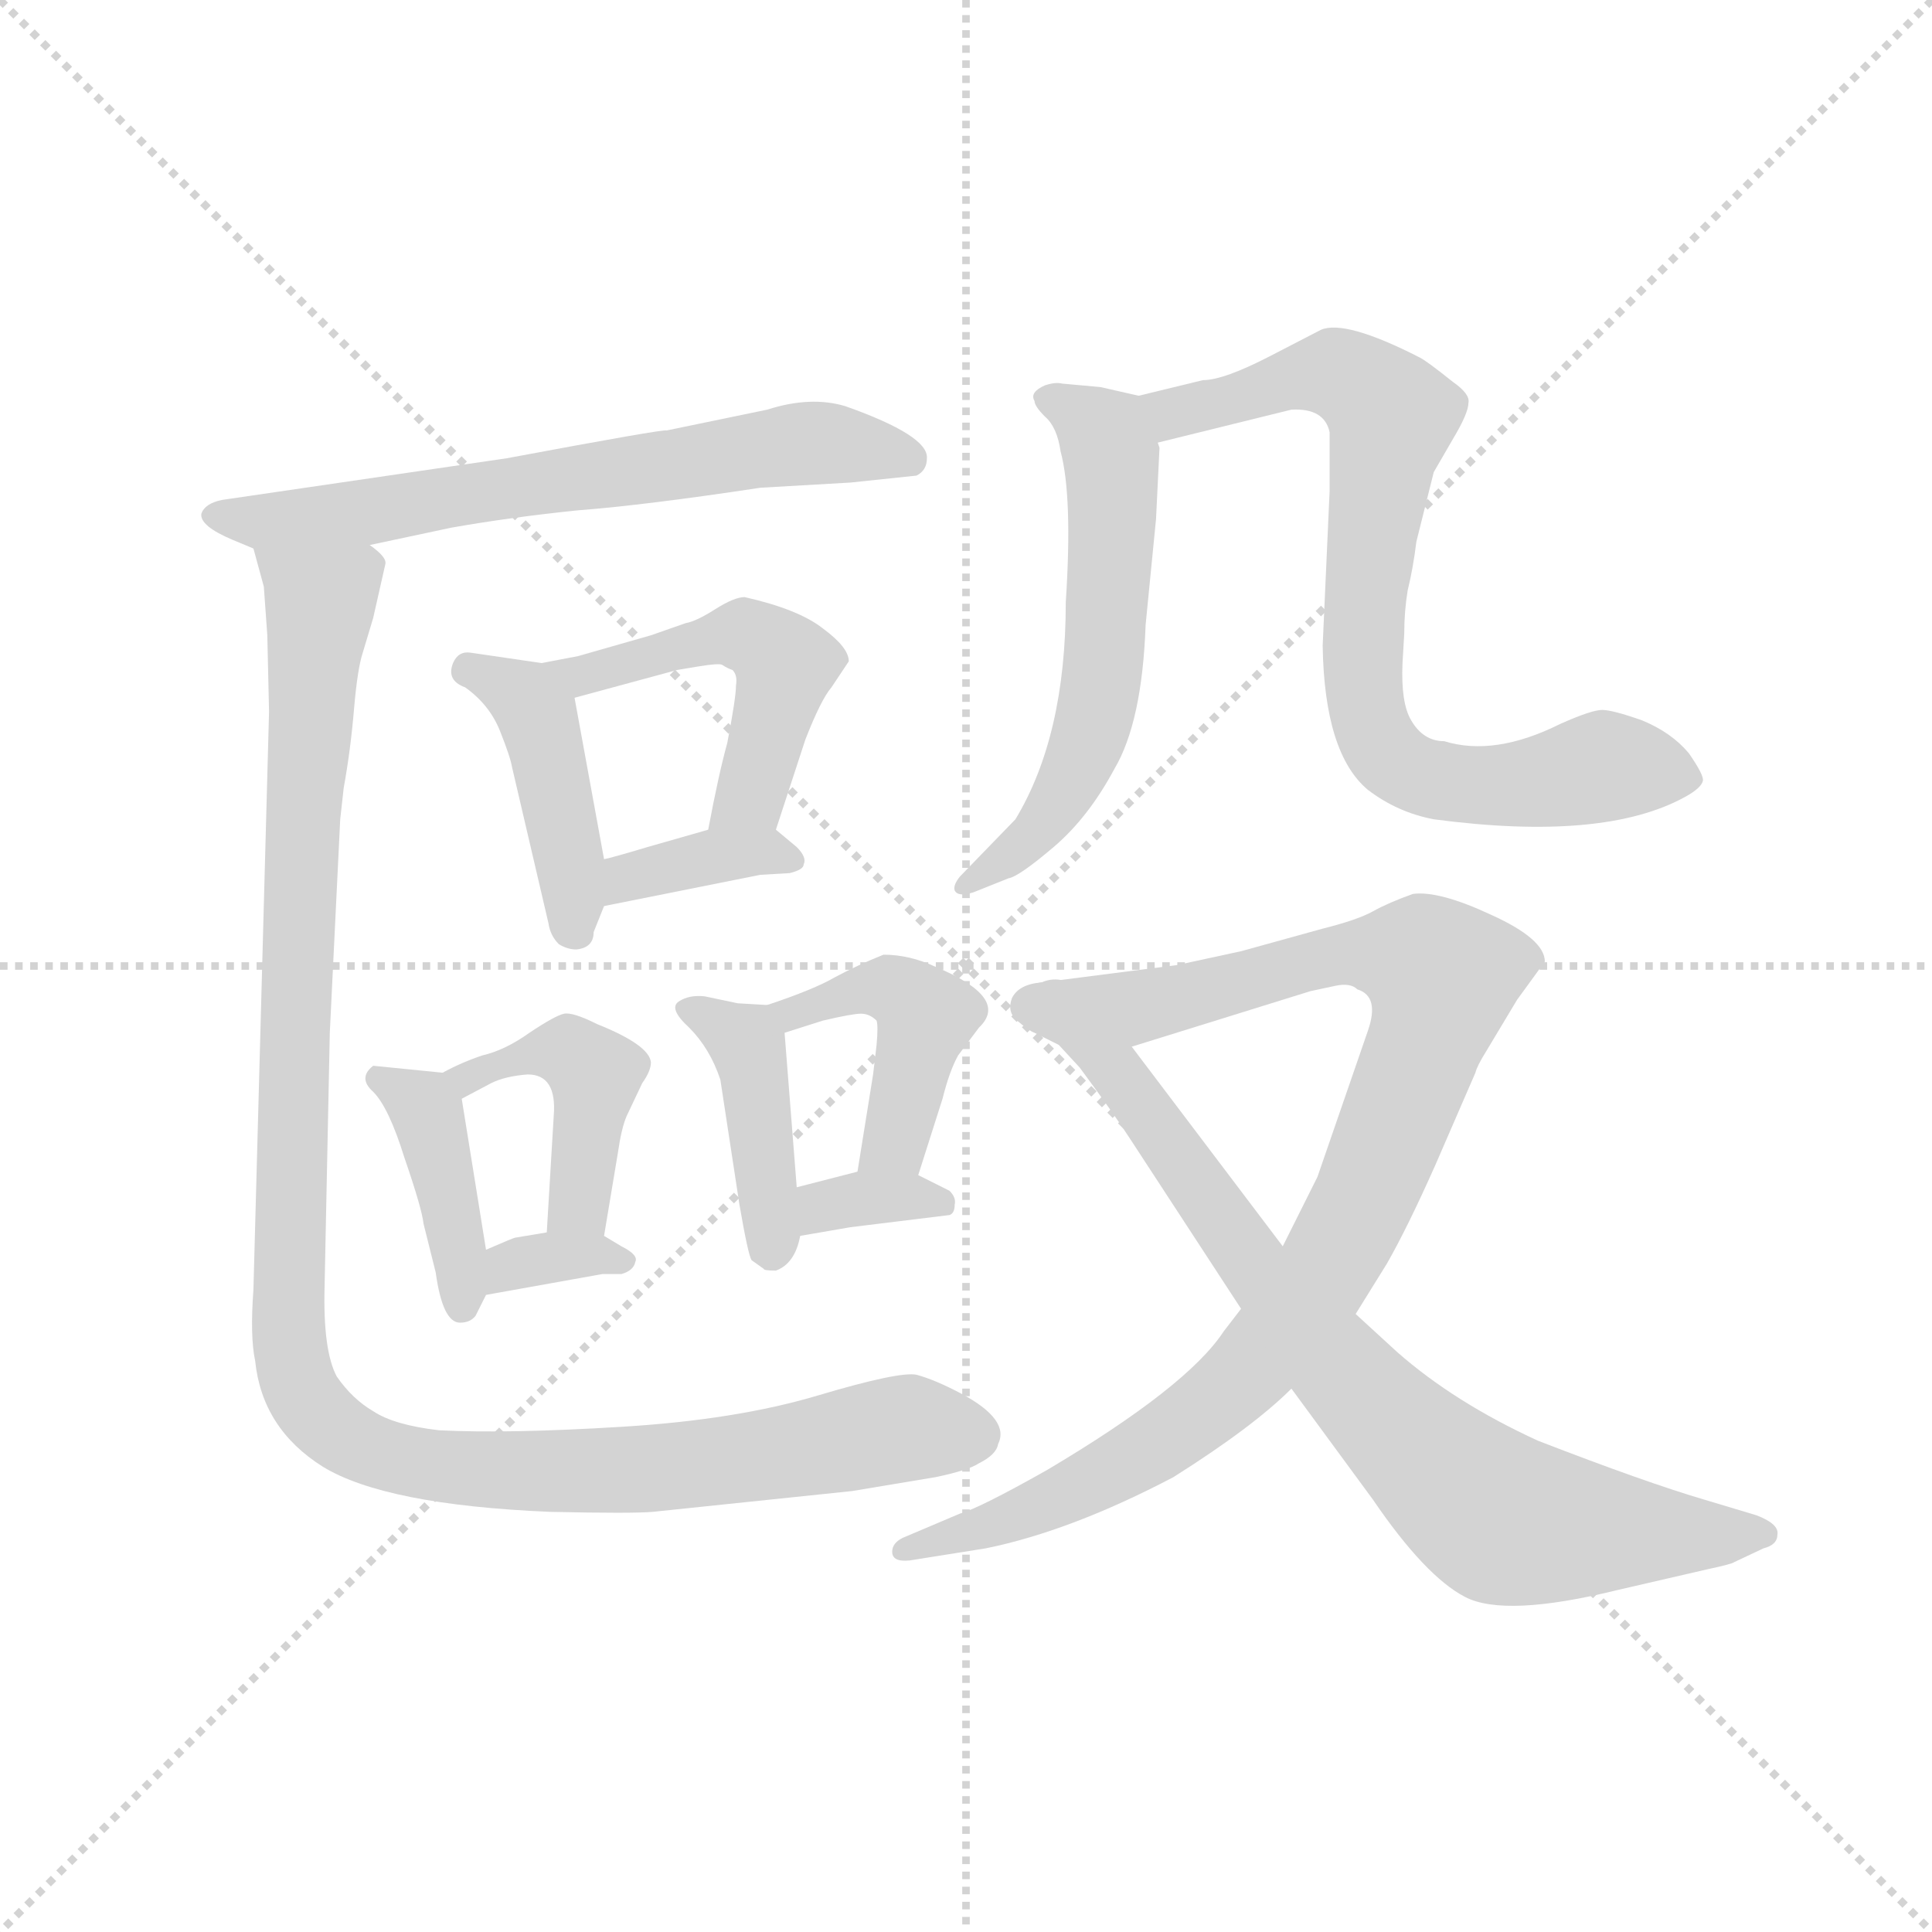 <svg version="1.1" viewBox="0 0 1024 1024" xmlns="http://www.w3.org/2000/svg">
  <g stroke="lightgray" stroke-dasharray="1,1" stroke-width="1" transform="scale(4, 4)">
    <line x1="0" y1="0" x2="256" y2="256"></line>
    <line x1="256" y1="0" x2="0" y2="256"></line>
    <line x1="128" y1="0" x2="128" y2="256"></line>
    <line x1="0" y1="128" x2="256" y2="128"></line>
  </g>
  <g transform="scale(0.92, -0.92) translate(60, -850)">
    <style type="text/css">
      
        @keyframes keyframes0 {
          from {
            stroke: blue;
            stroke-dashoffset: 659;
            stroke-width: 128;
          }
          68% {
            animation-timing-function: step-end;
            stroke: blue;
            stroke-dashoffset: 0;
            stroke-width: 128;
          }
          to {
            stroke: black;
            stroke-width: 1024;
          }
        }
        #make-me-a-hanzi-animation-0 {
          animation: keyframes0 0.786s both;
          animation-delay: 0s;
          animation-timing-function: linear;
        }
      
        @keyframes keyframes1 {
          from {
            stroke: blue;
            stroke-dashoffset: 430;
            stroke-width: 128;
          }
          58% {
            animation-timing-function: step-end;
            stroke: blue;
            stroke-dashoffset: 0;
            stroke-width: 128;
          }
          to {
            stroke: black;
            stroke-width: 1024;
          }
        }
        #make-me-a-hanzi-animation-1 {
          animation: keyframes1 0.6s both;
          animation-delay: 0.786s;
          animation-timing-function: linear;
        }
      
        @keyframes keyframes2 {
          from {
            stroke: blue;
            stroke-dashoffset: 499;
            stroke-width: 128;
          }
          62% {
            animation-timing-function: step-end;
            stroke: blue;
            stroke-dashoffset: 0;
            stroke-width: 128;
          }
          to {
            stroke: black;
            stroke-width: 1024;
          }
        }
        #make-me-a-hanzi-animation-2 {
          animation: keyframes2 0.656s both;
          animation-delay: 1.386s;
          animation-timing-function: linear;
        }
      
        @keyframes keyframes3 {
          from {
            stroke: blue;
            stroke-dashoffset: 365;
            stroke-width: 128;
          }
          54% {
            animation-timing-function: step-end;
            stroke: blue;
            stroke-dashoffset: 0;
            stroke-width: 128;
          }
          to {
            stroke: black;
            stroke-width: 1024;
          }
        }
        #make-me-a-hanzi-animation-3 {
          animation: keyframes3 0.547s both;
          animation-delay: 2.042s;
          animation-timing-function: linear;
        }
      
        @keyframes keyframes4 {
          from {
            stroke: blue;
            stroke-dashoffset: 402;
            stroke-width: 128;
          }
          57% {
            animation-timing-function: step-end;
            stroke: blue;
            stroke-dashoffset: 0;
            stroke-width: 128;
          }
          to {
            stroke: black;
            stroke-width: 1024;
          }
        }
        #make-me-a-hanzi-animation-4 {
          animation: keyframes4 0.577s both;
          animation-delay: 2.589s;
          animation-timing-function: linear;
        }
      
        @keyframes keyframes5 {
          from {
            stroke: blue;
            stroke-dashoffset: 435;
            stroke-width: 128;
          }
          59% {
            animation-timing-function: step-end;
            stroke: blue;
            stroke-dashoffset: 0;
            stroke-width: 128;
          }
          to {
            stroke: black;
            stroke-width: 1024;
          }
        }
        #make-me-a-hanzi-animation-5 {
          animation: keyframes5 0.604s both;
          animation-delay: 3.167s;
          animation-timing-function: linear;
        }
      
        @keyframes keyframes6 {
          from {
            stroke: blue;
            stroke-dashoffset: 332;
            stroke-width: 128;
          }
          52% {
            animation-timing-function: step-end;
            stroke: blue;
            stroke-dashoffset: 0;
            stroke-width: 128;
          }
          to {
            stroke: black;
            stroke-width: 1024;
          }
        }
        #make-me-a-hanzi-animation-6 {
          animation: keyframes6 0.52s both;
          animation-delay: 3.771s;
          animation-timing-function: linear;
        }
      
        @keyframes keyframes7 {
          from {
            stroke: blue;
            stroke-dashoffset: 411;
            stroke-width: 128;
          }
          57% {
            animation-timing-function: step-end;
            stroke: blue;
            stroke-dashoffset: 0;
            stroke-width: 128;
          }
          to {
            stroke: black;
            stroke-width: 1024;
          }
        }
        #make-me-a-hanzi-animation-7 {
          animation: keyframes7 0.584s both;
          animation-delay: 4.291s;
          animation-timing-function: linear;
        }
      
        @keyframes keyframes8 {
          from {
            stroke: blue;
            stroke-dashoffset: 440;
            stroke-width: 128;
          }
          59% {
            animation-timing-function: step-end;
            stroke: blue;
            stroke-dashoffset: 0;
            stroke-width: 128;
          }
          to {
            stroke: black;
            stroke-width: 1024;
          }
        }
        #make-me-a-hanzi-animation-8 {
          animation: keyframes8 0.608s both;
          animation-delay: 4.875s;
          animation-timing-function: linear;
        }
      
        @keyframes keyframes9 {
          from {
            stroke: blue;
            stroke-dashoffset: 336;
            stroke-width: 128;
          }
          52% {
            animation-timing-function: step-end;
            stroke: blue;
            stroke-dashoffset: 0;
            stroke-width: 128;
          }
          to {
            stroke: black;
            stroke-width: 1024;
          }
        }
        #make-me-a-hanzi-animation-9 {
          animation: keyframes9 0.523s both;
          animation-delay: 5.483s;
          animation-timing-function: linear;
        }
      
        @keyframes keyframes10 {
          from {
            stroke: blue;
            stroke-dashoffset: 1157;
            stroke-width: 128;
          }
          79% {
            animation-timing-function: step-end;
            stroke: blue;
            stroke-dashoffset: 0;
            stroke-width: 128;
          }
          to {
            stroke: black;
            stroke-width: 1024;
          }
        }
        #make-me-a-hanzi-animation-10 {
          animation: keyframes10 1.192s both;
          animation-delay: 6.007s;
          animation-timing-function: linear;
        }
      
        @keyframes keyframes11 {
          from {
            stroke: blue;
            stroke-dashoffset: 581;
            stroke-width: 128;
          }
          65% {
            animation-timing-function: step-end;
            stroke: blue;
            stroke-dashoffset: 0;
            stroke-width: 128;
          }
          to {
            stroke: black;
            stroke-width: 1024;
          }
        }
        #make-me-a-hanzi-animation-11 {
          animation: keyframes11 0.723s both;
          animation-delay: 7.198s;
          animation-timing-function: linear;
        }
      
        @keyframes keyframes12 {
          from {
            stroke: blue;
            stroke-dashoffset: 782;
            stroke-width: 128;
          }
          72% {
            animation-timing-function: step-end;
            stroke: blue;
            stroke-dashoffset: 0;
            stroke-width: 128;
          }
          to {
            stroke: black;
            stroke-width: 1024;
          }
        }
        #make-me-a-hanzi-animation-12 {
          animation: keyframes12 0.886s both;
          animation-delay: 7.921s;
          animation-timing-function: linear;
        }
      
        @keyframes keyframes13 {
          from {
            stroke: blue;
            stroke-dashoffset: 968;
            stroke-width: 128;
          }
          76% {
            animation-timing-function: step-end;
            stroke: blue;
            stroke-dashoffset: 0;
            stroke-width: 128;
          }
          to {
            stroke: black;
            stroke-width: 1024;
          }
        }
        #make-me-a-hanzi-animation-13 {
          animation: keyframes13 1.038s both;
          animation-delay: 8.807s;
          animation-timing-function: linear;
        }
      
        @keyframes keyframes14 {
          from {
            stroke: blue;
            stroke-dashoffset: 811;
            stroke-width: 128;
          }
          73% {
            animation-timing-function: step-end;
            stroke: blue;
            stroke-dashoffset: 0;
            stroke-width: 128;
          }
          to {
            stroke: black;
            stroke-width: 1024;
          }
        }
        #make-me-a-hanzi-animation-14 {
          animation: keyframes14 0.91s both;
          animation-delay: 9.845s;
          animation-timing-function: linear;
        }
      
    </style>
    
      <path d="M 153 536 L 200 546 Q 234 552 273 556 Q 312 559 378 569 L 430 572 L 468 576 Q 474 579 474 586 Q 475 599 427 616 Q 407 622 382 614 L 324 602 Q 323 603 232 586 L 68 562 Q 58 560 56 554 Q 55 547 74 539 L 86 534 L 153 536 Z" fill="lightgray"></path>
    
      <path d="M 282 313 L 288 328 L 288 355 L 271 448 C 268 466 268 466 252 468 L 211 474 Q 204 475 201 468 Q 197 458 208 454 Q 222 444 228 429 Q 234 414 235 408 L 256 318 Q 257 311 262 306 Q 267 303 272 303 Q 282 304 282 313 Z" fill="lightgray"></path>
    
      <path d="M 387 372 L 404 424 Q 413 447 419 454 L 429 469 Q 429 477 414 488 Q 400 499 369 506 Q 363 506 352 499 Q 341 492 335 491 L 315 484 L 273 472 L 252 468 C 223 462 242 440 271 448 L 330 464 L 342 466 Q 354 468 356 467 Q 359 465 362 464 Q 365 461 364 455 Q 364 448 359 422 Q 354 404 348 372 C 342 343 378 343 387 372 Z" fill="lightgray"></path>
    
      <path d="M 288 328 L 378 346 L 395 347 Q 403 349 403 352 Q 405 356 399 362 L 387 372 C 377 380 377 380 348 372 L 313 362 Q 293 356 288 355 C 259 348 259 322 288 328 Z" fill="lightgray"></path>
    
      <path d="M 195 232 L 155 236 Q 146 229 155 221 Q 164 212 173 183 Q 183 154 184 145 L 191 117 Q 195 88 205 88 Q 211 88 214 92 L 220 104 L 220 130 L 206 217 C 204 231 204 231 195 232 Z" fill="lightgray"></path>
    
      <path d="M 288 138 L 296 186 Q 298 200 301 207 L 310 226 Q 315 233 315 238 Q 314 248 284 260 Q 270 267 265 266 Q 260 265 245 255 Q 231 245 218 242 Q 206 238 195 232 C 168 218 179 203 206 217 L 223 226 Q 231 230 244 231 Q 261 231 259 207 L 255 140 C 253 110 283 108 288 138 Z" fill="lightgray"></path>
    
      <path d="M 220 104 L 287 116 L 298 116 Q 305 118 306 123 Q 308 127 298 132 L 288 138 L 255 140 L 237 137 Q 236 137 220 130 C 193 118 190 99 220 104 Z" fill="lightgray"></path>
    
      <path d="M 382 271 L 365 272 L 346 276 Q 337 277 331 273 Q 325 269 337 258 Q 349 246 355 228 L 366 156 Q 371 127 373 124 L 380 119 Q 380 118 387 118 Q 398 122 401 138 L 399 166 L 392 255 C 391 270 391 270 382 271 Z" fill="lightgray"></path>
    
      <path d="M 469 173 L 483 217 Q 487 233 492 242 L 504 258 Q 522 275 479 293 Q 464 300 449 300 Q 434 294 421 287 Q 409 280 382 271 C 354 261 363 246 392 255 L 414 262 Q 431 266 436 266 Q 441 266 445 262 Q 446 259 445 248 L 443 231 L 434 175 C 429 145 460 144 469 173 Z" fill="lightgray"></path>
    
      <path d="M 401 138 L 430 143 L 487 150 Q 490 151 490 156 Q 491 160 487 164 L 469 173 C 454 180 454 180 434 175 L 399 166 C 370 159 371 133 401 138 Z" fill="lightgray"></path>
    
      <path d="M 136 378 L 138 396 Q 142 418 144 442 Q 146 465 149 474 L 155 494 L 162 525 Q 163 529 153 536 C 146 565 79 563 86 534 L 92 512 L 94 484 L 95 440 L 86 107 Q 84 80 87 66 Q 91 27 126 5 Q 162 -17 257 -21 Q 304 -22 316 -21 L 431 -9 L 479 -1 Q 498 3 504 7 Q 514 12 515 18 Q 522 32 494 47 Q 479 55 468 58 Q 458 60 411 46 Q 364 32 298 28 Q 233 24 193 26 Q 167 29 155 37 Q 143 44 134 57 Q 126 72 127 109 L 130 255 L 136 378 Z" fill="lightgray"></path>
    
      <path d="M 596 622 L 574 627 L 552 629 Q 548 630 542 628 Q 533 624 536 619 Q 536 616 542 610 Q 549 604 551 590 Q 558 564 554 503 Q 554 426 525 378 L 493 345 Q 489 340 490 337 Q 492 333 501 336 L 521 344 Q 527 345 547 362 Q 567 379 582 407 Q 598 434 600 490 L 606 551 L 608 592 L 607 595 C 606 620 606 620 596 622 Z" fill="lightgray"></path>
    
      <path d="M 706 601 L 706 567 L 702 478 Q 703 416 728 395 Q 745 382 766 378 Q 864 365 911 391 Q 920 396 921 400 Q 922 403 913 416 Q 903 428 886 435 Q 869 441 863 441 Q 857 441 839 433 Q 801 414 772 423 Q 760 423 753 435 Q 747 445 748 468 L 749 485 Q 749 498 751 510 Q 754 522 756 538 L 766 578 L 777 597 Q 786 612 786 618 Q 787 623 777 630 Q 762 642 758 644 Q 715 666 701 660 L 672 645 Q 645 631 633 631 L 596 622 C 567 615 578 588 607 595 L 684 614 Q 703 615 706 601 Z" fill="lightgray"></path>
    
      <path d="M 814 274 L 830 296 Q 830 309 799 323 Q 769 337 754 335 Q 740 330 731 325 Q 722 320 702 315 L 655 302 L 618 294 L 540 284 C 510 280 563 238 592 247 L 695 279 L 709 282 Q 718 284 722 280 Q 735 276 728 256 L 699 172 L 679 132 L 655 96 L 645 83 Q 624 51 543 3 Q 504 -19 493 -22 L 460 -36 Q 454 -39 454 -44 Q 454 -50 464 -49 L 508 -42 Q 557 -32 616 -1 Q 662 28 684 50 L 721 93 L 739 122 Q 751 143 767 179 L 790 232 Q 791 236 796 244 L 814 274 Z" fill="lightgray"></path>
    
      <path d="M 540 284 Q 527 283 523 275 Q 520 267 526 262 Q 533 256 536 255 L 550 248 L 562 235 Q 582 208 591 194 L 655 96 L 684 50 L 731 -14 Q 761 -58 784 -70 Q 807 -82 872 -66 L 924 -54 Q 938 -51 939 -50 L 956 -42 Q 964 -40 964 -34 Q 965 -28 952 -23 L 922 -14 Q 888 -4 826 20 Q 778 42 745 71 L 721 93 L 679 132 L 592 247 C 574 271 558 292 540 284 Z" fill="lightgray"></path>
    
    
      <clipPath id="make-me-a-hanzi-clip-0">
        <path d="M 153 536 L 200 546 Q 234 552 273 556 Q 312 559 378 569 L 430 572 L 468 576 Q 474 579 474 586 Q 475 599 427 616 Q 407 622 382 614 L 324 602 Q 323 603 232 586 L 68 562 Q 58 560 56 554 Q 55 547 74 539 L 86 534 L 153 536 Z"></path>
      </clipPath>
      <path clip-path="url(#make-me-a-hanzi-clip-0)" d="M 65 554 L 85 549 L 146 554 L 407 595 L 463 586" fill="none" id="make-me-a-hanzi-animation-0" stroke-dasharray="531 1062" stroke-linecap="round"></path>
    
      <clipPath id="make-me-a-hanzi-clip-1">
        <path d="M 282 313 L 288 328 L 288 355 L 271 448 C 268 466 268 466 252 468 L 211 474 Q 204 475 201 468 Q 197 458 208 454 Q 222 444 228 429 Q 234 414 235 408 L 256 318 Q 257 311 262 306 Q 267 303 272 303 Q 282 304 282 313 Z"></path>
      </clipPath>
      <path clip-path="url(#make-me-a-hanzi-clip-1)" d="M 210 464 L 242 449 L 250 436 L 271 335 L 270 315" fill="none" id="make-me-a-hanzi-animation-1" stroke-dasharray="302 604" stroke-linecap="round"></path>
    
      <clipPath id="make-me-a-hanzi-clip-2">
        <path d="M 387 372 L 404 424 Q 413 447 419 454 L 429 469 Q 429 477 414 488 Q 400 499 369 506 Q 363 506 352 499 Q 341 492 335 491 L 315 484 L 273 472 L 252 468 C 223 462 242 440 271 448 L 330 464 L 342 466 Q 354 468 356 467 Q 359 465 362 464 Q 365 461 364 455 Q 364 448 359 422 Q 354 404 348 372 C 342 343 378 343 387 372 Z"></path>
      </clipPath>
      <path clip-path="url(#make-me-a-hanzi-clip-2)" d="M 258 464 L 276 460 L 366 485 L 382 478 L 391 466 L 390 454 L 375 398 L 354 379" fill="none" id="make-me-a-hanzi-animation-2" stroke-dasharray="371 742" stroke-linecap="round"></path>
    
      <clipPath id="make-me-a-hanzi-clip-3">
        <path d="M 288 328 L 378 346 L 395 347 Q 403 349 403 352 Q 405 356 399 362 L 387 372 C 377 380 377 380 348 372 L 313 362 Q 293 356 288 355 C 259 348 259 322 288 328 Z"></path>
      </clipPath>
      <path clip-path="url(#make-me-a-hanzi-clip-3)" d="M 294 335 L 301 344 L 346 356 L 381 360 L 396 355" fill="none" id="make-me-a-hanzi-animation-3" stroke-dasharray="237 474" stroke-linecap="round"></path>
    
      <clipPath id="make-me-a-hanzi-clip-4">
        <path d="M 195 232 L 155 236 Q 146 229 155 221 Q 164 212 173 183 Q 183 154 184 145 L 191 117 Q 195 88 205 88 Q 211 88 214 92 L 220 104 L 220 130 L 206 217 C 204 231 204 231 195 232 Z"></path>
      </clipPath>
      <path clip-path="url(#make-me-a-hanzi-clip-4)" d="M 161 229 L 187 207 L 206 124 L 206 97" fill="none" id="make-me-a-hanzi-animation-4" stroke-dasharray="274 548" stroke-linecap="round"></path>
    
      <clipPath id="make-me-a-hanzi-clip-5">
        <path d="M 288 138 L 296 186 Q 298 200 301 207 L 310 226 Q 315 233 315 238 Q 314 248 284 260 Q 270 267 265 266 Q 260 265 245 255 Q 231 245 218 242 Q 206 238 195 232 C 168 218 179 203 206 217 L 223 226 Q 231 230 244 231 Q 261 231 259 207 L 255 140 C 253 110 283 108 288 138 Z"></path>
      </clipPath>
      <path clip-path="url(#make-me-a-hanzi-clip-5)" d="M 202 232 L 209 229 L 243 243 L 261 244 L 283 232 L 274 159 L 261 146" fill="none" id="make-me-a-hanzi-animation-5" stroke-dasharray="307 614" stroke-linecap="round"></path>
    
      <clipPath id="make-me-a-hanzi-clip-6">
        <path d="M 220 104 L 287 116 L 298 116 Q 305 118 306 123 Q 308 127 298 132 L 288 138 L 255 140 L 237 137 Q 236 137 220 130 C 193 118 190 99 220 104 Z"></path>
      </clipPath>
      <path clip-path="url(#make-me-a-hanzi-clip-6)" d="M 226 111 L 244 124 L 298 124" fill="none" id="make-me-a-hanzi-animation-6" stroke-dasharray="204 408" stroke-linecap="round"></path>
    
      <clipPath id="make-me-a-hanzi-clip-7">
        <path d="M 382 271 L 365 272 L 346 276 Q 337 277 331 273 Q 325 269 337 258 Q 349 246 355 228 L 366 156 Q 371 127 373 124 L 380 119 Q 380 118 387 118 Q 398 122 401 138 L 399 166 L 392 255 C 391 270 391 270 382 271 Z"></path>
      </clipPath>
      <path clip-path="url(#make-me-a-hanzi-clip-7)" d="M 340 268 L 371 247 L 383 130" fill="none" id="make-me-a-hanzi-animation-7" stroke-dasharray="283 566" stroke-linecap="round"></path>
    
      <clipPath id="make-me-a-hanzi-clip-8">
        <path d="M 469 173 L 483 217 Q 487 233 492 242 L 504 258 Q 522 275 479 293 Q 464 300 449 300 Q 434 294 421 287 Q 409 280 382 271 C 354 261 363 246 392 255 L 414 262 Q 431 266 436 266 Q 441 266 445 262 Q 446 259 445 248 L 443 231 L 434 175 C 429 145 460 144 469 173 Z"></path>
      </clipPath>
      <path clip-path="url(#make-me-a-hanzi-clip-8)" d="M 391 271 L 397 267 L 449 281 L 464 275 L 473 263 L 455 193 L 440 181" fill="none" id="make-me-a-hanzi-animation-8" stroke-dasharray="312 624" stroke-linecap="round"></path>
    
      <clipPath id="make-me-a-hanzi-clip-9">
        <path d="M 401 138 L 430 143 L 487 150 Q 490 151 490 156 Q 491 160 487 164 L 469 173 C 454 180 454 180 434 175 L 399 166 C 370 159 371 133 401 138 Z"></path>
      </clipPath>
      <path clip-path="url(#make-me-a-hanzi-clip-9)" d="M 407 145 L 414 155 L 432 159 L 481 157" fill="none" id="make-me-a-hanzi-animation-9" stroke-dasharray="208 416" stroke-linecap="round"></path>
    
      <clipPath id="make-me-a-hanzi-clip-10">
        <path d="M 136 378 L 138 396 Q 142 418 144 442 Q 146 465 149 474 L 155 494 L 162 525 Q 163 529 153 536 C 146 565 79 563 86 534 L 92 512 L 94 484 L 95 440 L 86 107 Q 84 80 87 66 Q 91 27 126 5 Q 162 -17 257 -21 Q 304 -22 316 -21 L 431 -9 L 479 -1 Q 498 3 504 7 Q 514 12 515 18 Q 522 32 494 47 Q 479 55 468 58 Q 458 60 411 46 Q 364 32 298 28 Q 233 24 193 26 Q 167 29 155 37 Q 143 44 134 57 Q 126 72 127 109 L 130 255 L 136 378 Z"></path>
      </clipPath>
      <path clip-path="url(#make-me-a-hanzi-clip-10)" d="M 93 530 L 124 503 L 114 384 L 106 114 L 107 74 L 117 43 L 132 26 L 157 13 L 248 1 L 349 7 L 464 28 L 501 24" fill="none" id="make-me-a-hanzi-animation-10" stroke-dasharray="1029 2058" stroke-linecap="round"></path>
    
      <clipPath id="make-me-a-hanzi-clip-11">
        <path d="M 596 622 L 574 627 L 552 629 Q 548 630 542 628 Q 533 624 536 619 Q 536 616 542 610 Q 549 604 551 590 Q 558 564 554 503 Q 554 426 525 378 L 493 345 Q 489 340 490 337 Q 492 333 501 336 L 521 344 Q 527 345 547 362 Q 567 379 582 407 Q 598 434 600 490 L 606 551 L 608 592 L 607 595 C 606 620 606 620 596 622 Z"></path>
      </clipPath>
      <path clip-path="url(#make-me-a-hanzi-clip-11)" d="M 546 619 L 567 608 L 580 586 L 574 452 L 549 387 L 521 356 L 496 339" fill="none" id="make-me-a-hanzi-animation-11" stroke-dasharray="453 906" stroke-linecap="round"></path>
    
      <clipPath id="make-me-a-hanzi-clip-12">
        <path d="M 706 601 L 706 567 L 702 478 Q 703 416 728 395 Q 745 382 766 378 Q 864 365 911 391 Q 920 396 921 400 Q 922 403 913 416 Q 903 428 886 435 Q 869 441 863 441 Q 857 441 839 433 Q 801 414 772 423 Q 760 423 753 435 Q 747 445 748 468 L 749 485 Q 749 498 751 510 Q 754 522 756 538 L 766 578 L 777 597 Q 786 612 786 618 Q 787 623 777 630 Q 762 642 758 644 Q 715 666 701 660 L 672 645 Q 645 631 633 631 L 596 622 C 567 615 578 588 607 595 L 684 614 Q 703 615 706 601 Z"></path>
      </clipPath>
      <path clip-path="url(#make-me-a-hanzi-clip-12)" d="M 604 617 L 642 617 L 711 635 L 742 610 L 724 469 L 732 428 L 746 409 L 796 397 L 870 409 L 912 400" fill="none" id="make-me-a-hanzi-animation-12" stroke-dasharray="654 1308" stroke-linecap="round"></path>
    
      <clipPath id="make-me-a-hanzi-clip-13">
        <path d="M 814 274 L 830 296 Q 830 309 799 323 Q 769 337 754 335 Q 740 330 731 325 Q 722 320 702 315 L 655 302 L 618 294 L 540 284 C 510 280 563 238 592 247 L 695 279 L 709 282 Q 718 284 722 280 Q 735 276 728 256 L 699 172 L 679 132 L 655 96 L 645 83 Q 624 51 543 3 Q 504 -19 493 -22 L 460 -36 Q 454 -39 454 -44 Q 454 -50 464 -49 L 508 -42 Q 557 -32 616 -1 Q 662 28 684 50 L 721 93 L 739 122 Q 751 143 767 179 L 790 232 Q 791 236 796 244 L 814 274 Z"></path>
      </clipPath>
      <path clip-path="url(#make-me-a-hanzi-clip-13)" d="M 548 282 L 608 272 L 689 295 L 734 301 L 771 288 L 763 253 L 722 152 L 696 106 L 663 64 L 573 -2 L 461 -43" fill="none" id="make-me-a-hanzi-animation-13" stroke-dasharray="840 1680" stroke-linecap="round"></path>
    
      <clipPath id="make-me-a-hanzi-clip-14">
        <path d="M 540 284 Q 527 283 523 275 Q 520 267 526 262 Q 533 256 536 255 L 550 248 L 562 235 Q 582 208 591 194 L 655 96 L 684 50 L 731 -14 Q 761 -58 784 -70 Q 807 -82 872 -66 L 924 -54 Q 938 -51 939 -50 L 956 -42 Q 964 -40 964 -34 Q 965 -28 952 -23 L 922 -14 Q 888 -4 826 20 Q 778 42 745 71 L 721 93 L 679 132 L 592 247 C 574 271 558 292 540 284 Z"></path>
      </clipPath>
      <path clip-path="url(#make-me-a-hanzi-clip-14)" d="M 534 271 L 584 232 L 659 125 L 713 60 L 801 -23 L 836 -30 L 956 -34" fill="none" id="make-me-a-hanzi-animation-14" stroke-dasharray="683 1366" stroke-linecap="round"></path>
    
  </g>
</svg>